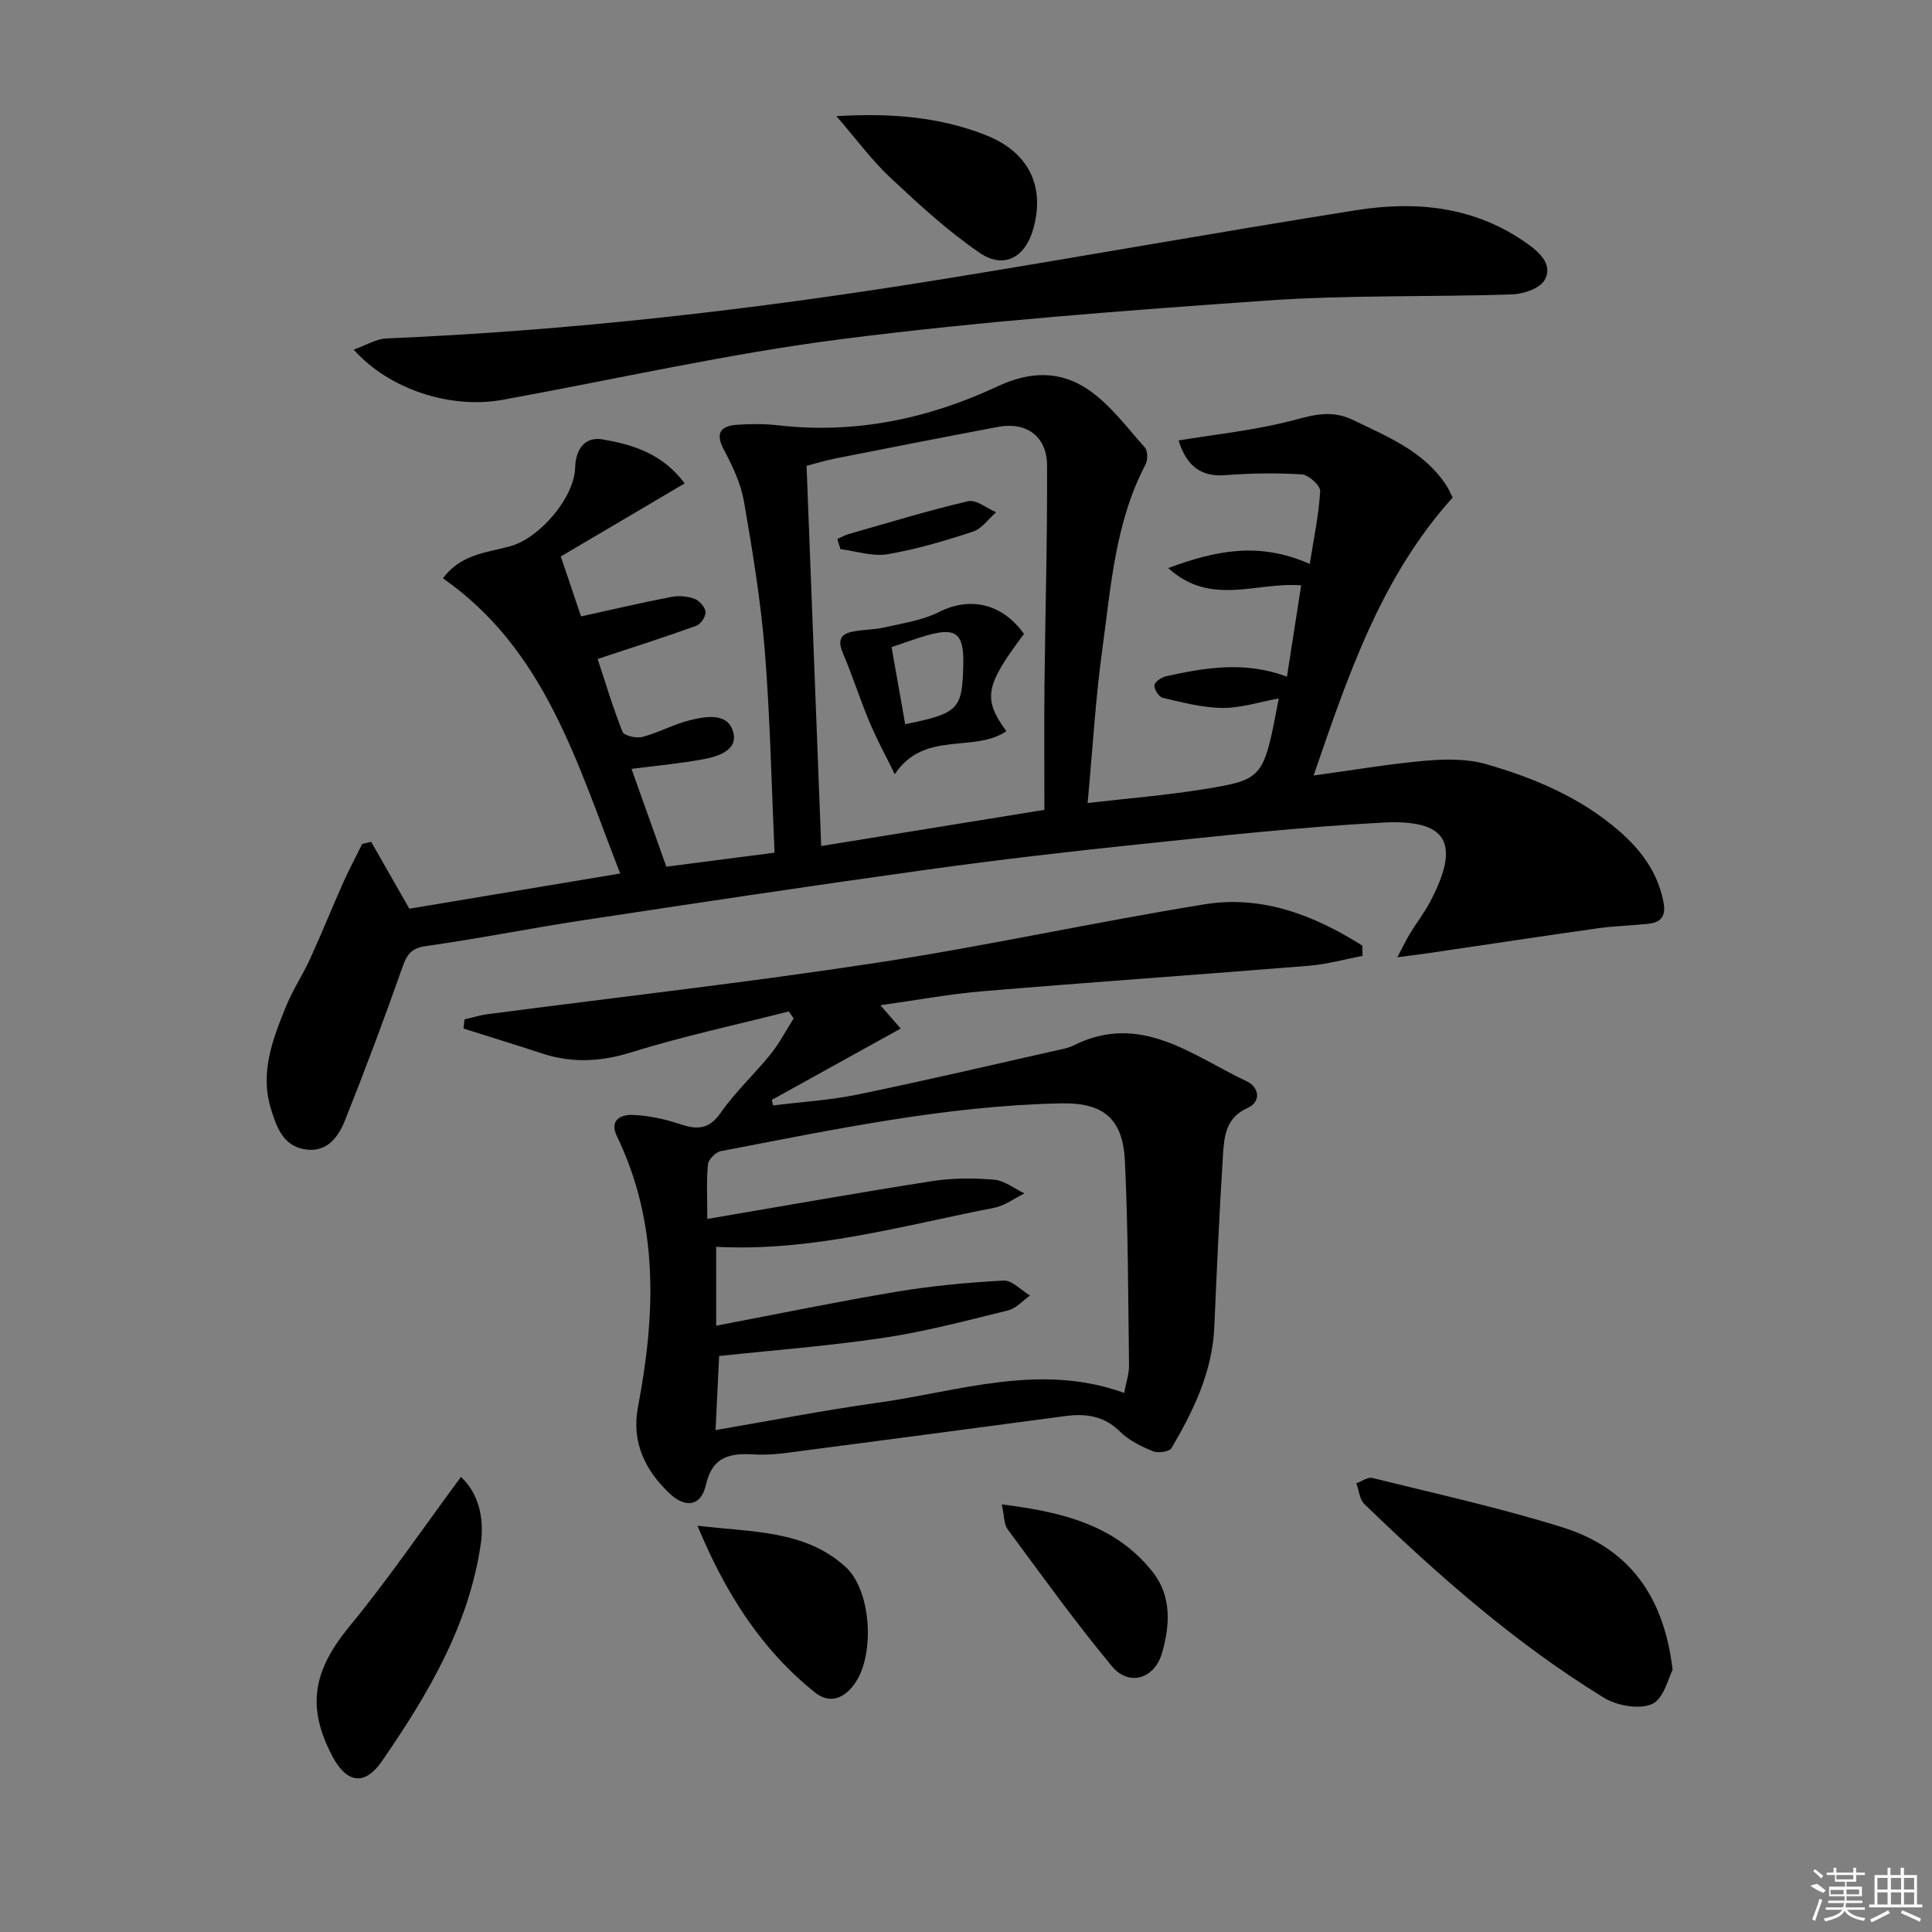 <svg enable-background="new 0 0 400 400" viewBox="0 0 400 400" xmlns="http://www.w3.org/2000/svg"><rect x="0" y="0" width="400" height="400" fill="#808080" stroke="none"/><path d="m160.36 176.54c-.64-14.2-.91-27.99-2.01-41.72-.84-10.38-2.54-20.72-4.32-31-.64-3.67-2.32-7.27-4.1-10.59-1.89-3.54-.83-5.05 2.72-5.29 2.81-.19 5.69-.2 8.49.12 15.96 1.83 31.14-1.39 45.42-8.08 6.88-3.22 13.09-3.18 18.78.71 4.52 3.09 7.98 7.8 11.7 11.97.62.69.62 2.58.13 3.51-6.28 11.95-7.15 25.17-8.93 38.12-1.42 10.32-2.02 20.75-3.06 31.97 8.39-.98 16.28-1.6 24.07-2.87 12.39-2.02 12.36-2.2 15.5-18.78-3.99.72-7.81 1.99-11.63 1.96-4.14-.03-8.3-1.15-12.39-2.09-.79-.18-1.79-1.75-1.72-2.6.05-.7 1.46-1.66 2.41-1.87 8.14-1.79 16.32-3.18 25.03.09.99-6.38 1.93-12.36 2.94-18.9-9.07-.81-18.7 4.48-27.52-3.59 9.92-3.68 18.86-5.48 29.3-.85.82-5.22 1.87-10.12 2.16-15.07.07-1.14-2.39-3.38-3.79-3.47-5.26-.34-10.58-.24-15.84.16-4.79.36-7.94-1.59-9.69-7.19 7.35-1.2 14.73-2 21.91-3.71 4.82-1.14 9.08-3.02 14.23-.52 7.22 3.51 14.66 6.45 19.3 13.54.53.82.91 1.74 1.31 2.51-14.79 16.42-21.57 36.56-28.79 57.55 8.21-1.12 15.67-2.41 23.18-3.06 4.16-.36 8.64-.42 12.59.72 9.93 2.87 19.47 6.88 27.43 13.78 4.48 3.88 7.92 8.42 9.18 14.47.64 3.04-.23 4.5-3.15 4.8-3.45.36-6.94.44-10.37.92-11.63 1.64-23.25 3.41-34.87 5.12-1.83.27-3.67.49-6.66.88 1.26-2.37 1.86-3.66 2.6-4.87 1.38-2.26 3.02-4.38 4.25-6.72 6.29-12.03 3.57-17.02-9.92-16.29-16.73.9-33.43 2.73-50.11 4.46-14.86 1.54-29.71 3.27-44.51 5.33-23.68 3.29-47.33 6.85-70.96 10.44-10.83 1.64-21.59 3.81-32.44 5.33-3.06.43-3.94 1.7-4.88 4.35-3.73 10.61-7.68 21.14-11.84 31.59-1.36 3.43-3.63 6.75-8.09 6.19-4.77-.6-6.16-4.67-7.33-8.5-2.29-7.52.42-14.43 3.18-21.21 1.37-3.37 3.44-6.45 4.95-9.76 2.4-5.27 4.56-10.64 6.92-15.93 1.19-2.67 2.58-5.25 3.87-7.87.62-.15 1.24-.29 1.86-.44 2.53 4.44 5.06 8.88 7.9 13.85 14.07-2.35 28.56-4.77 43.65-7.29-8.95-22.94-15.51-46.31-36.68-61.11 3.71-5.09 9.19-5.31 14.01-6.67 5.96-1.68 13.17-9.98 13.35-16.26.11-3.9 2.06-6.48 5.74-5.83 6.14 1.09 12.26 2.84 16.94 9.1-8.68 5.12-17.04 10.05-25.65 15.13 1.45 4.29 2.86 8.47 4.19 12.41 6.43-1.41 12.52-2.84 18.66-4.03 1.53-.3 3.33-.16 4.79.37 1.02.37 2.23 1.71 2.33 2.72.09.92-.99 2.55-1.91 2.88-6.51 2.35-13.11 4.45-20.43 6.87 1.52 4.6 3.1 9.94 5.15 15.09.32.81 2.88 1.38 4.14 1.05 3.35-.89 6.47-2.64 9.83-3.46 3.37-.83 7.95-1.64 8.98 2.61.9 3.69-3.3 4.94-6.42 5.51-4.69.85-9.46 1.29-14.67 1.96 2.47 6.92 4.78 13.43 7.21 20.25 7.29-.94 14.32-1.85 22.4-2.9zm55.87-8.87c0-9.04-.07-17.5.02-25.95.16-15.13.61-30.25.53-45.37-.03-6.04-4.29-9.06-10.12-7.97-11.24 2.11-22.47 4.33-33.69 6.54-2.01.4-3.97 1.01-5.98 1.52 1.02 26.48 2.01 52.32 3.03 78.72 15.49-2.52 30.32-4.92 46.21-7.49z"/><path d="m163.31 209.41c-10.89 2.77-21.9 5.13-32.61 8.46-6.34 1.97-12.25 2.27-18.45.24-5.41-1.78-10.85-3.44-16.28-5.16.07-.63.13-1.27.2-1.9 1.59-.36 3.16-.86 4.76-1.07 26.82-3.52 53.72-6.55 80.45-10.63 22.78-3.47 45.32-8.46 68.07-12.13 11.94-1.92 22.71 2.31 32.6 8.56.02.71.04 1.42.06 2.12-3.67.7-7.31 1.73-11.01 2.04-22.52 1.83-45.07 3.4-67.59 5.28-6.92.58-13.79 1.86-21.24 2.9 1.5 1.72 2.65 3.03 4.21 4.83-9.1 5.04-17.89 9.9-26.68 14.77.08.38.17.77.25 1.15 5.86-.73 11.8-1.08 17.57-2.27 13.8-2.84 27.52-6.07 41.27-9.16 1.13-.25 2.32-.46 3.35-.98 13.93-6.98 24.6 2.1 35.94 7.44 2.4 1.13 3.09 4.15.11 5.49-4.4 1.98-4.83 5.73-5.07 9.48-.76 11.94-1.29 23.89-1.81 35.85-.4 9.28-4.29 17.31-8.85 25.08-.45.76-2.77 1.11-3.82.68-2.43-1-4.99-2.22-6.81-4.04-3.34-3.33-7.14-3.83-11.43-3.25-19.25 2.56-38.49 5.12-57.75 7.63-2.14.28-4.33.43-6.48.31-4.94-.29-8.74.21-10.14 6.36-.99 4.37-4.23 4.82-7.53 1.69-5.1-4.84-7.89-10.66-6.51-17.91 3.64-19.09 4.38-37.93-4.38-56.06-1.61-3.33.89-4.48 3.3-4.38 3.25.14 6.56.84 9.65 1.87 3.54 1.18 6.05 1.28 8.54-2.29 3.02-4.34 7-8.01 10.34-12.15 1.83-2.27 3.2-4.93 4.78-7.41-.32-.47-.67-.96-1.01-1.44zm-15.03 65.06c12.86-2.45 25.02-4.97 37.27-7.02 7.34-1.22 14.8-1.93 22.23-2.32 1.77-.09 3.65 2.01 5.48 3.1-1.51 1.06-2.88 2.66-4.54 3.07-8.53 2.1-17.06 4.37-25.72 5.67-11.43 1.71-22.98 2.58-34.11 3.78-.23 4.82-.47 9.85-.74 15.33 11.58-1.97 22.48-4.11 33.47-5.64 16.9-2.35 33.67-8.39 51.13-2.05.39-2.15 1.02-3.94 1-5.71-.18-14.1-.18-28.21-.85-42.29-.42-8.79-4.44-12.13-13.21-11.95-23.86.48-47.12 5.43-70.44 9.89-1.07.21-2.59 1.73-2.68 2.75-.33 3.54-.13 7.12-.13 11.29 16.08-2.73 31.24-5.44 46.46-7.82 4.23-.66 8.64-.67 12.91-.31 2.16.18 4.2 1.85 6.29 2.84-2.07 1.02-4.04 2.54-6.22 2.97-19 3.7-37.76 9.14-57.61 8.09.01 5.44.01 10.37.01 16.33z"/><path d="m73.23 72.39c2.55-.91 4.65-2.23 6.8-2.32 38.21-1.61 76.14-5.98 113.87-12.07 28.98-4.68 57.88-9.88 86.88-14.48 12.59-2 24.85-.74 35.67 7.1 2.63 1.91 5.05 4.38 3.34 7.37-.99 1.73-4.34 2.88-6.67 2.96-16.95.57-33.96.09-50.86 1.28-29.31 2.06-58.66 4.24-87.79 7.95-23.63 3.01-46.97 8.34-70.44 12.6-10.73 1.94-23.44-2.12-30.8-10.39z"/><path d="m346.3 345.74c-.86 1.57-1.81 5.95-4.24 7.05-2.65 1.2-7.3.36-10.02-1.31-18.23-11.19-34.22-25.25-49.55-40.07-1.01-.97-1.14-2.85-1.68-4.31 1.12-.4 2.37-1.34 3.33-1.1 13.19 3.27 26.5 6.19 39.45 10.25 13.19 4.14 20.86 13.64 22.71 29.49z"/><path d="m95.43 305.79c3.65 3.32 4.88 8.58 4.11 13.88-2.47 16.9-11 31.24-20.48 44.98-3.56 5.16-7.29 4.52-10.2-.95-5.48-10.32-4.01-17.84 3.45-26.92 8.09-9.84 15.29-20.41 23.12-30.99z"/><path d="m144.4 315.88c11.4 1.38 22.22.87 30.65 8.52 5.31 4.82 6.09 17.77 2.15 23.82-2.17 3.34-5.32 4.7-8.42 2.23-11.09-8.87-18.51-20.44-24.38-34.57z"/><path d="m173.17 24.05c11.58-.69 21.42.21 30.84 3.89 8.9 3.47 12.42 10.53 9.93 19.41-1.67 5.97-6.09 8.45-11.17 4.96-6.64-4.55-12.64-10.1-18.53-15.62-3.79-3.56-6.9-7.83-11.07-12.64z"/><path d="m207.4 311.47c12.75 1.58 23.65 4.35 31.29 14.04 3.94 5 3.52 11.07 1.91 16.67-1.57 5.49-6.89 7-10.37 2.82-7.6-9.14-14.54-18.83-21.62-28.39-.76-1.04-.67-2.72-1.21-5.14z"/><path d="m212.01 131.25c-8.05 10.7-8.58 13.39-3.65 20.14-6.7 4.57-17.05-.25-23.1 8.9-1.75-3.57-3.66-7.05-5.2-10.7-1.98-4.7-3.51-9.59-5.52-14.28-1.02-2.38-.81-3.92 1.78-4.49 2.24-.49 4.61-.42 6.84-.93 3.81-.88 7.85-1.46 11.28-3.19 6.3-3.19 13.01-1.85 17.57 4.55zm-24.6 18.68c11.22-2.24 11.78-3.2 12.03-12.21.19-7-1.73-7.98-8.47-5.89-2.02.63-4.01 1.35-6.38 2.15.95 5.4 1.86 10.54 2.82 15.95z"/><path d="m173.36 111.59c.77-.34 1.51-.78 2.32-1.01 8.24-2.35 16.44-4.87 24.77-6.81 1.66-.39 3.85 1.47 5.79 2.29-1.59 1.38-2.96 3.4-4.81 4.01-5.8 1.9-11.71 3.67-17.71 4.68-3.09.52-6.47-.65-9.72-1.06-.21-.69-.43-1.39-.64-2.1z"/><g fill="#fafafa"><path d="m374.8 390.4 1.4-.4c.7.5 1.3 1 1.8 1.4l-.5.5c-1.5-.6-2.1-1.1-2.7-1.5zm1 7.3-.6-.3c.5-1.4 1.1-2.8 1.5-4.3.2.1.4.2.6.3-.5 1.3-1 2.8-1.5 4.3zm-.4-10.3.4-.4c.4.3 1 .8 1.7 1.4l-.5.5c-.4-.5-1-1-1.6-1.5zm2.5.3h1.7v-1h.6v1h3.5v-1h.6v1h1.8v.5h-1.8v1.4h-2v1h3.2v2h-3.2v.9h3.3v.5h-3.4c0 .3-.1.6-.1.9h4v.5h-3.7c.7.9 1.9 1.5 3.8 1.7-.1.2-.2.4-.3.6-2.1-.4-3.5-1.1-4-2.1-.4 1-1.8 1.7-4 2.2-.1-.2-.2-.4-.3-.6 2.1-.4 3.4-1 3.8-1.8h-3.4v-.5h3.6c.1-.3.1-.6.2-.9h-3.3v-.5h3.4c0-.3 0-.6 0-.9h-3.2v-2h3.3v-1h-2.1v-1.4h-1.7v-.5zm1.1 3.5v1h2.7c0-.3 0-.4 0-.4 0-.1 0-.2 0-.2 0-.1 0-.2 0-.3h-2.7zm1.2-3v.9h3.5v-.9zm4.7 3h-2.6v.6.4h2.6z"/><path d="m393.6 386.7h.6v1.5h2.7v6.1h1.1v.6h-11v-.6h1.1v-6.1h2.7v-1.5h.6v1.5h2.1v-1.5zm-2.7 8.8.4.6c-1.2.6-2.5 1.3-3.8 1.9-.1-.2-.2-.4-.3-.6 1.2-.6 2.5-1.2 3.7-1.9zm-2.2-6.7v2.4h2.1v-2.4zm0 3v2.5h2.1v-2.5zm2.8-3v2.4h2.1v-2.4zm0 3v2.5h2.1v-2.5zm6 6.1c-1.4-.7-2.7-1.3-3.9-1.8l.2-.6c1.5.6 2.7 1.2 3.9 1.7zm-1.2-9.1h-2.1v2.4h2.1zm-2.1 3v2.5h2.1v-2.5z"/></g></svg>